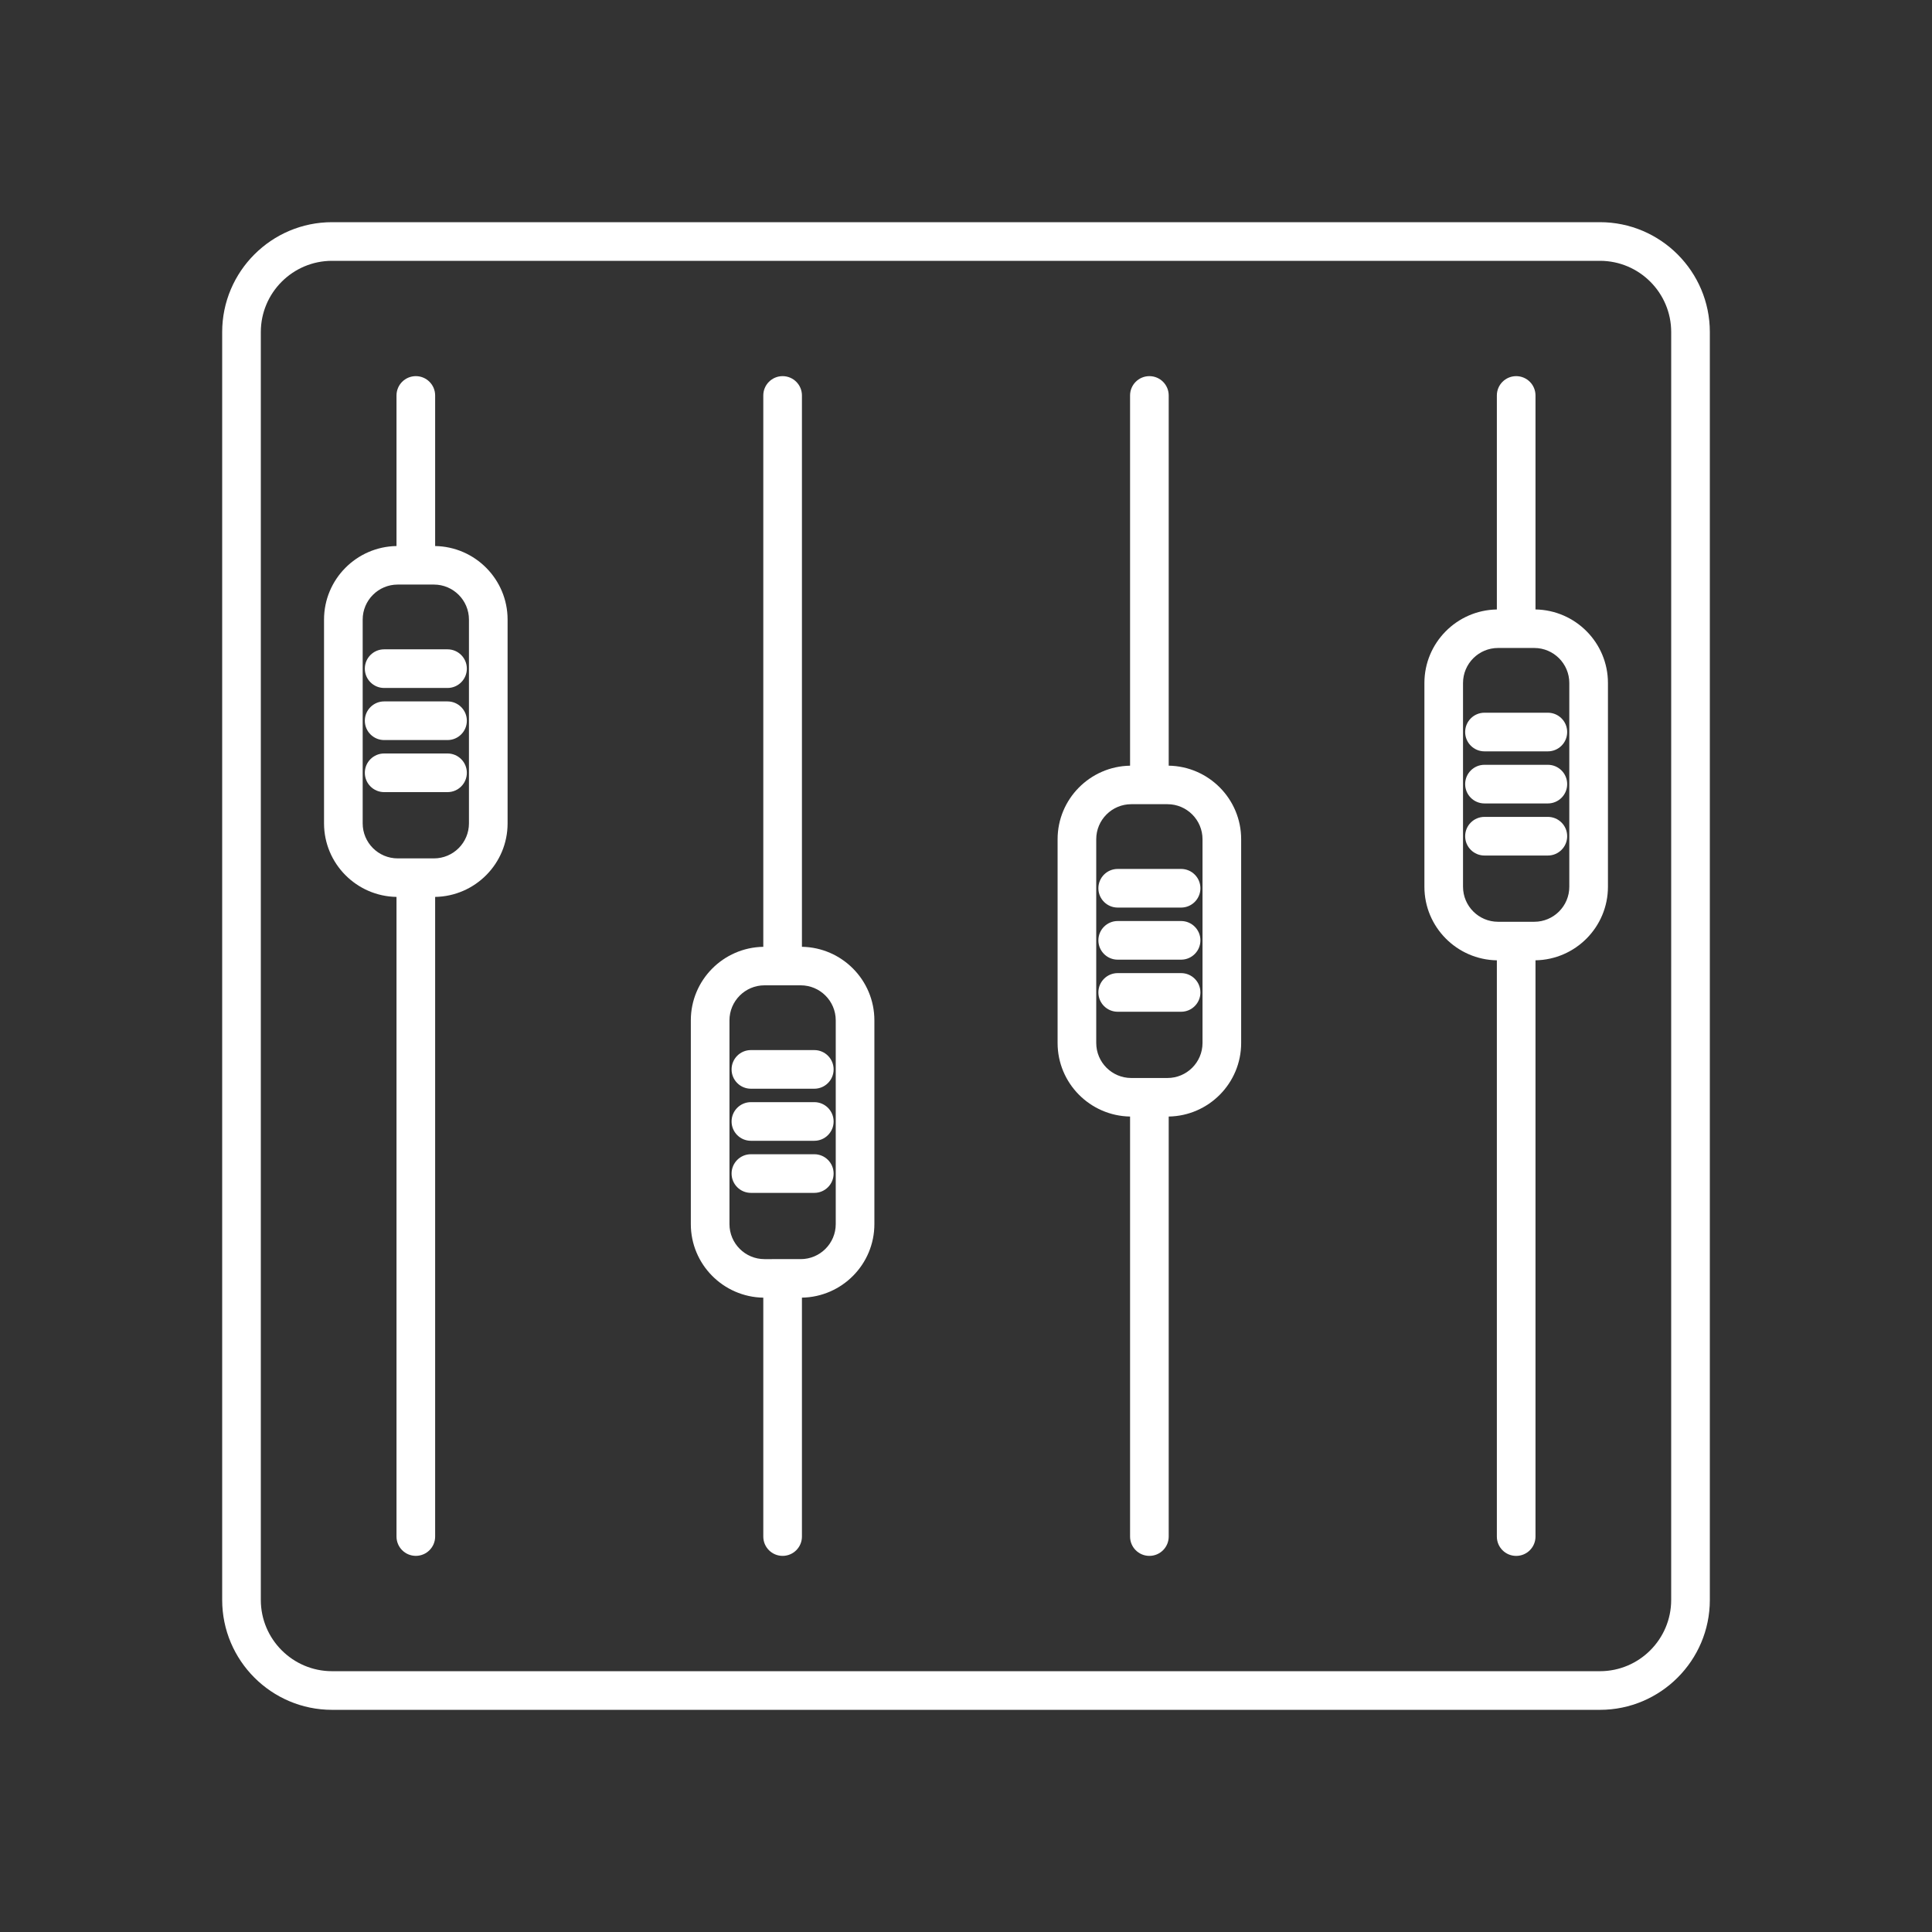 <?xml version="1.0" encoding="UTF-8" standalone="no"?>
<svg
   version="1.1"
   x="0px"
   y="0px"
   viewBox="0 0 100 100"
   enable-background="new 0 0 100 100"
   xml:space="preserve"
   id="svg38"
   sodipodi:docname="alertes_claire.svg"
   inkscape:version="1.1.2 (0a00cf5339, 2022-02-04)"
   xmlns:inkscape="http://www.inkscape.org/namespaces/inkscape"
   xmlns:sodipodi="http://sodipodi.sourceforge.net/DTD/sodipodi-0.dtd"
   xmlns="http://www.w3.org/2000/svg"
   xmlns:svg="http://www.w3.org/2000/svg"
   xmlns:rdf="http://www.w3.org/1999/02/22-rdf-syntax-ns#"
   xmlns:cc="http://creativecommons.org/ns#"
   xmlns:dc="http://purl.org/dc/elements/1.1/"><rect x="0" y="0" width="100" height="100" fill="#333333" stroke="none"/><defs
     id="defs42" /><sodipodi:namedview
     pagecolor="#ffffff"
     bordercolor="#666666"
     borderopacity="1"
     objecttolerance="10"
     gridtolerance="10"
     guidetolerance="10"
     inkscape:pageopacity="0"
     inkscape:pageshadow="2"
     inkscape:window-width="1920"
     inkscape:window-height="1016"
     id="namedview40"
     showgrid="false"
     inkscape:zoom="2.36"
     inkscape:cx="3.1779661"
     inkscape:cy="49.788136"
     inkscape:window-x="0"
     inkscape:window-y="27"
     inkscape:window-maximized="1"
     inkscape:current-layer="svg38"
     inkscape:pagecheckerboard="0" /><g
     id="g36"
     style="fill:#ffffff;fill-opacity:1"><path
       d="m 22.523,28.263 v -7.794 c 0,-0.552 -0.448,-1 -1,-1 -0.552,0 -1,0.448 -1,1 v 7.794 c -2.073,0.034 -3.751,1.725 -3.751,3.807 v 10.547 c 0,2.081 1.678,3.772 3.751,3.807 v 33.107 c 0,0.553 0.448,1 1,1 0.552,0 1,-0.447 1,-1 V 46.424 c 2.073,-0.035 3.75,-1.726 3.75,-3.807 V 32.07 c 0,-2.081 -1.677,-3.772 -3.75,-3.807 z m 1.75,14.354 c 0,1 -0.813,1.813 -1.813,1.813 h -0.932 c -0.002,0 -0.003,-10e-4 -0.005,-10e-4 -0.002,0 -0.003,10e-4 -0.005,10e-4 h -0.933 c -1,0 -1.813,-0.813 -1.813,-1.813 V 32.07 c 0,-1 0.813,-1.813 1.813,-1.813 h 1.875 c 1,0 1.813,0.813 1.813,1.813 z"
       id="path2"
       inkscape:connector-curvature="0"
       style="fill:#ffffff;fill-opacity:1" /><path
       d="m 19.883,33.609 c -0.552,0 -1,0.448 -1,1 0,0.552 0.448,1 1,1 h 3.281 c 0.552,0 1,-0.448 1,-1 0,-0.552 -0.448,-1 -1,-1 z"
       id="path4"
       inkscape:connector-curvature="0"
       style="fill:#ffffff;fill-opacity:1" /><path
       d="m 23.164,36.305 h -3.281 c -0.552,0 -1,0.448 -1,1 0,0.552 0.448,1 1,1 h 3.281 c 0.552,0 1,-0.448 1,-1 0,-0.552 -0.448,-1 -1,-1 z"
       id="path6"
       inkscape:connector-curvature="0"
       style="fill:#ffffff;fill-opacity:1" /><path
       d="m 23.164,39 h -3.281 c -0.552,0 -1,0.448 -1,1 0,0.552 0.448,1 1,1 h 3.281 c 0.552,0 1,-0.448 1,-1 0,-0.552 -0.448,-1 -1,-1 z"
       id="path8"
       inkscape:connector-curvature="0"
       style="fill:#ffffff;fill-opacity:1" /><path
       d="M 41.508,49.006 V 20.469 c 0,-0.552 -0.448,-1 -1,-1 -0.552,0 -1,0.448 -1,1 v 28.538 c -2.073,0.034 -3.751,1.725 -3.751,3.806 V 63.36 c 0,2.081 1.678,3.772 3.751,3.807 v 12.365 c 0,0.553 0.448,1 1,1 0.552,0 1,-0.447 1,-1 V 67.166 c 2.073,-0.035 3.75,-1.726 3.75,-3.807 V 52.813 c 0,-2.082 -1.677,-3.772 -3.75,-3.807 z m 1.75,14.353 c 0,0.999 -0.813,1.813 -1.813,1.813 H 39.57 c -1,0 -1.813,-0.813 -1.813,-1.813 V 52.813 C 37.757,51.814 38.57,51 39.57,51 h 1.875 c 1,0 1.813,0.813 1.813,1.813 z"
       id="path10"
       inkscape:connector-curvature="0"
       style="fill:#ffffff;fill-opacity:1" /><path
       d="m 38.867,54.352 c -0.552,0 -1,0.447 -1,1 0,0.553 0.448,1 1,1 h 3.281 c 0.552,0 1,-0.447 1,-1 0,-0.553 -0.448,-1 -1,-1 z"
       id="path12"
       inkscape:connector-curvature="0"
       style="fill:#ffffff;fill-opacity:1" /><path
       d="m 42.148,57.047 h -3.281 c -0.552,0 -1,0.447 -1,1 0,0.553 0.448,1 1,1 h 3.281 c 0.552,0 1,-0.447 1,-1 0,-0.553 -0.448,-1 -1,-1 z"
       id="path14"
       inkscape:connector-curvature="0"
       style="fill:#ffffff;fill-opacity:1" /><path
       d="m 42.148,59.743 h -3.281 c -0.552,0 -1,0.447 -1,1 0,0.553 0.448,1 1,1 h 3.281 c 0.552,0 1,-0.447 1,-1 0,-0.553 -0.448,-1 -1,-1 z"
       id="path16"
       inkscape:connector-curvature="0"
       style="fill:#ffffff;fill-opacity:1" /><path
       d="M 60.492,39.631 V 20.469 c 0,-0.552 -0.447,-1 -1,-1 -0.553,0 -1,0.448 -1,1 v 19.163 c -2.073,0.034 -3.751,1.726 -3.751,3.807 v 10.546 c 0,2.081 1.678,3.771 3.751,3.807 v 21.74 c 0,0.553 0.447,1 1,1 0.553,0 1,-0.447 1,-1 v -21.74 c 2.073,-0.035 3.75,-1.726 3.75,-3.807 V 43.438 c 0,-2.081 -1.677,-3.772 -3.75,-3.807 z m 1.75,14.353 c 0,0.999 -0.813,1.813 -1.813,1.813 h -1.875 c -1,0 -1.813,-0.813 -1.813,-1.813 V 43.438 c 0,-1 0.813,-1.813 1.813,-1.813 h 1.875 c 0.999,0 1.813,0.813 1.813,1.813 z"
       id="path18"
       inkscape:connector-curvature="0"
       style="fill:#ffffff;fill-opacity:1" /><path
       d="m 57.852,44.976 c -0.553,0 -1,0.448 -1,1 0,0.552 0.447,1 1,1 h 3.281 c 0.553,0 1,-0.448 1,-1 0,-0.552 -0.447,-1 -1,-1 z"
       id="path20"
       inkscape:connector-curvature="0"
       style="fill:#ffffff;fill-opacity:1" /><path
       d="m 61.133,47.672 h -3.281 c -0.553,0 -1,0.448 -1,1 0,0.552 0.447,1 1,1 h 3.281 c 0.553,0 1,-0.448 1,-1 0,-0.552 -0.447,-1 -1,-1 z"
       id="path22"
       inkscape:connector-curvature="0"
       style="fill:#ffffff;fill-opacity:1" /><path
       d="m 61.133,50.368 h -3.281 c -0.553,0 -1,0.447 -1,1 0,0.553 0.447,1 1,1 h 3.281 c 0.553,0 1,-0.447 1,-1 0,-0.553 -0.447,-1 -1,-1 z"
       id="path24"
       inkscape:connector-curvature="0"
       style="fill:#ffffff;fill-opacity:1" /><path
       d="M 79.477,31.545 V 20.469 c 0,-0.552 -0.447,-1 -1,-1 -0.553,0 -1,0.448 -1,1 v 11.077 c -2.073,0.034 -3.75,1.726 -3.75,3.807 v 10.546 c 0,2.081 1.677,3.772 3.75,3.807 v 29.827 c 0,0.553 0.447,1 1,1 0.553,0 1,-0.447 1,-1 V 49.705 c 2.073,-0.034 3.75,-1.726 3.75,-3.807 V 35.352 c 0,-2.081 -1.677,-3.772 -3.75,-3.807 z m 1.75,14.353 c 0,1 -0.813,1.813 -1.813,1.813 h -1.875 c -0.999,0 -1.813,-0.813 -1.813,-1.813 V 35.352 c 0,-1 0.813,-1.813 1.813,-1.813 h 1.875 c 0.999,0 1.813,0.813 1.813,1.813 z"
       id="path26"
       inkscape:connector-curvature="0"
       style="fill:#ffffff;fill-opacity:1" /><path
       d="m 76.836,36.89 c -0.553,0 -1,0.448 -1,1 0,0.552 0.447,1 1,1 h 3.281 c 0.553,0 1,-0.448 1,-1 0,-0.552 -0.447,-1 -1,-1 z"
       id="path28"
       inkscape:connector-curvature="0"
       style="fill:#ffffff;fill-opacity:1" /><path
       d="m 80.117,39.586 h -3.281 c -0.553,0 -1,0.448 -1,1 0,0.552 0.447,1 1,1 h 3.281 c 0.553,0 1,-0.448 1,-1 0,-0.552 -0.447,-1 -1,-1 z"
       id="path30"
       inkscape:connector-curvature="0"
       style="fill:#ffffff;fill-opacity:1" /><path
       d="m 80.117,42.282 h -3.281 c -0.553,0 -1,0.448 -1,1 0,0.552 0.447,1 1,1 h 3.281 c 0.553,0 1,-0.448 1,-1 0,-0.552 -0.447,-1 -1,-1 z"
       id="path32"
       inkscape:connector-curvature="0"
       style="fill:#ffffff;fill-opacity:1" /><path
       d="M 82.813,11.5 H 17.188 c -3.136,0 -5.688,2.552 -5.688,5.688 v 65.625 c 0,3.137 2.552,5.688 5.688,5.688 h 65.625 c 3.136,0 5.688,-2.552 5.688,-5.688 V 17.188 c 0,-3.136 -2.552,-5.688 -5.688,-5.688 z M 86.5,82.813 c 0,2.034 -1.654,3.688 -3.688,3.688 H 17.188 c -2.034,0 -3.688,-1.654 -3.688,-3.688 V 17.188 c 0,-2.034 1.654,-3.688 3.688,-3.688 h 65.625 c 2.034,0 3.688,1.654 3.688,3.688 z"
       id="path34"
       inkscape:connector-curvature="0"
       style="fill:#ffffff;fill-opacity:1" /></g></svg>

